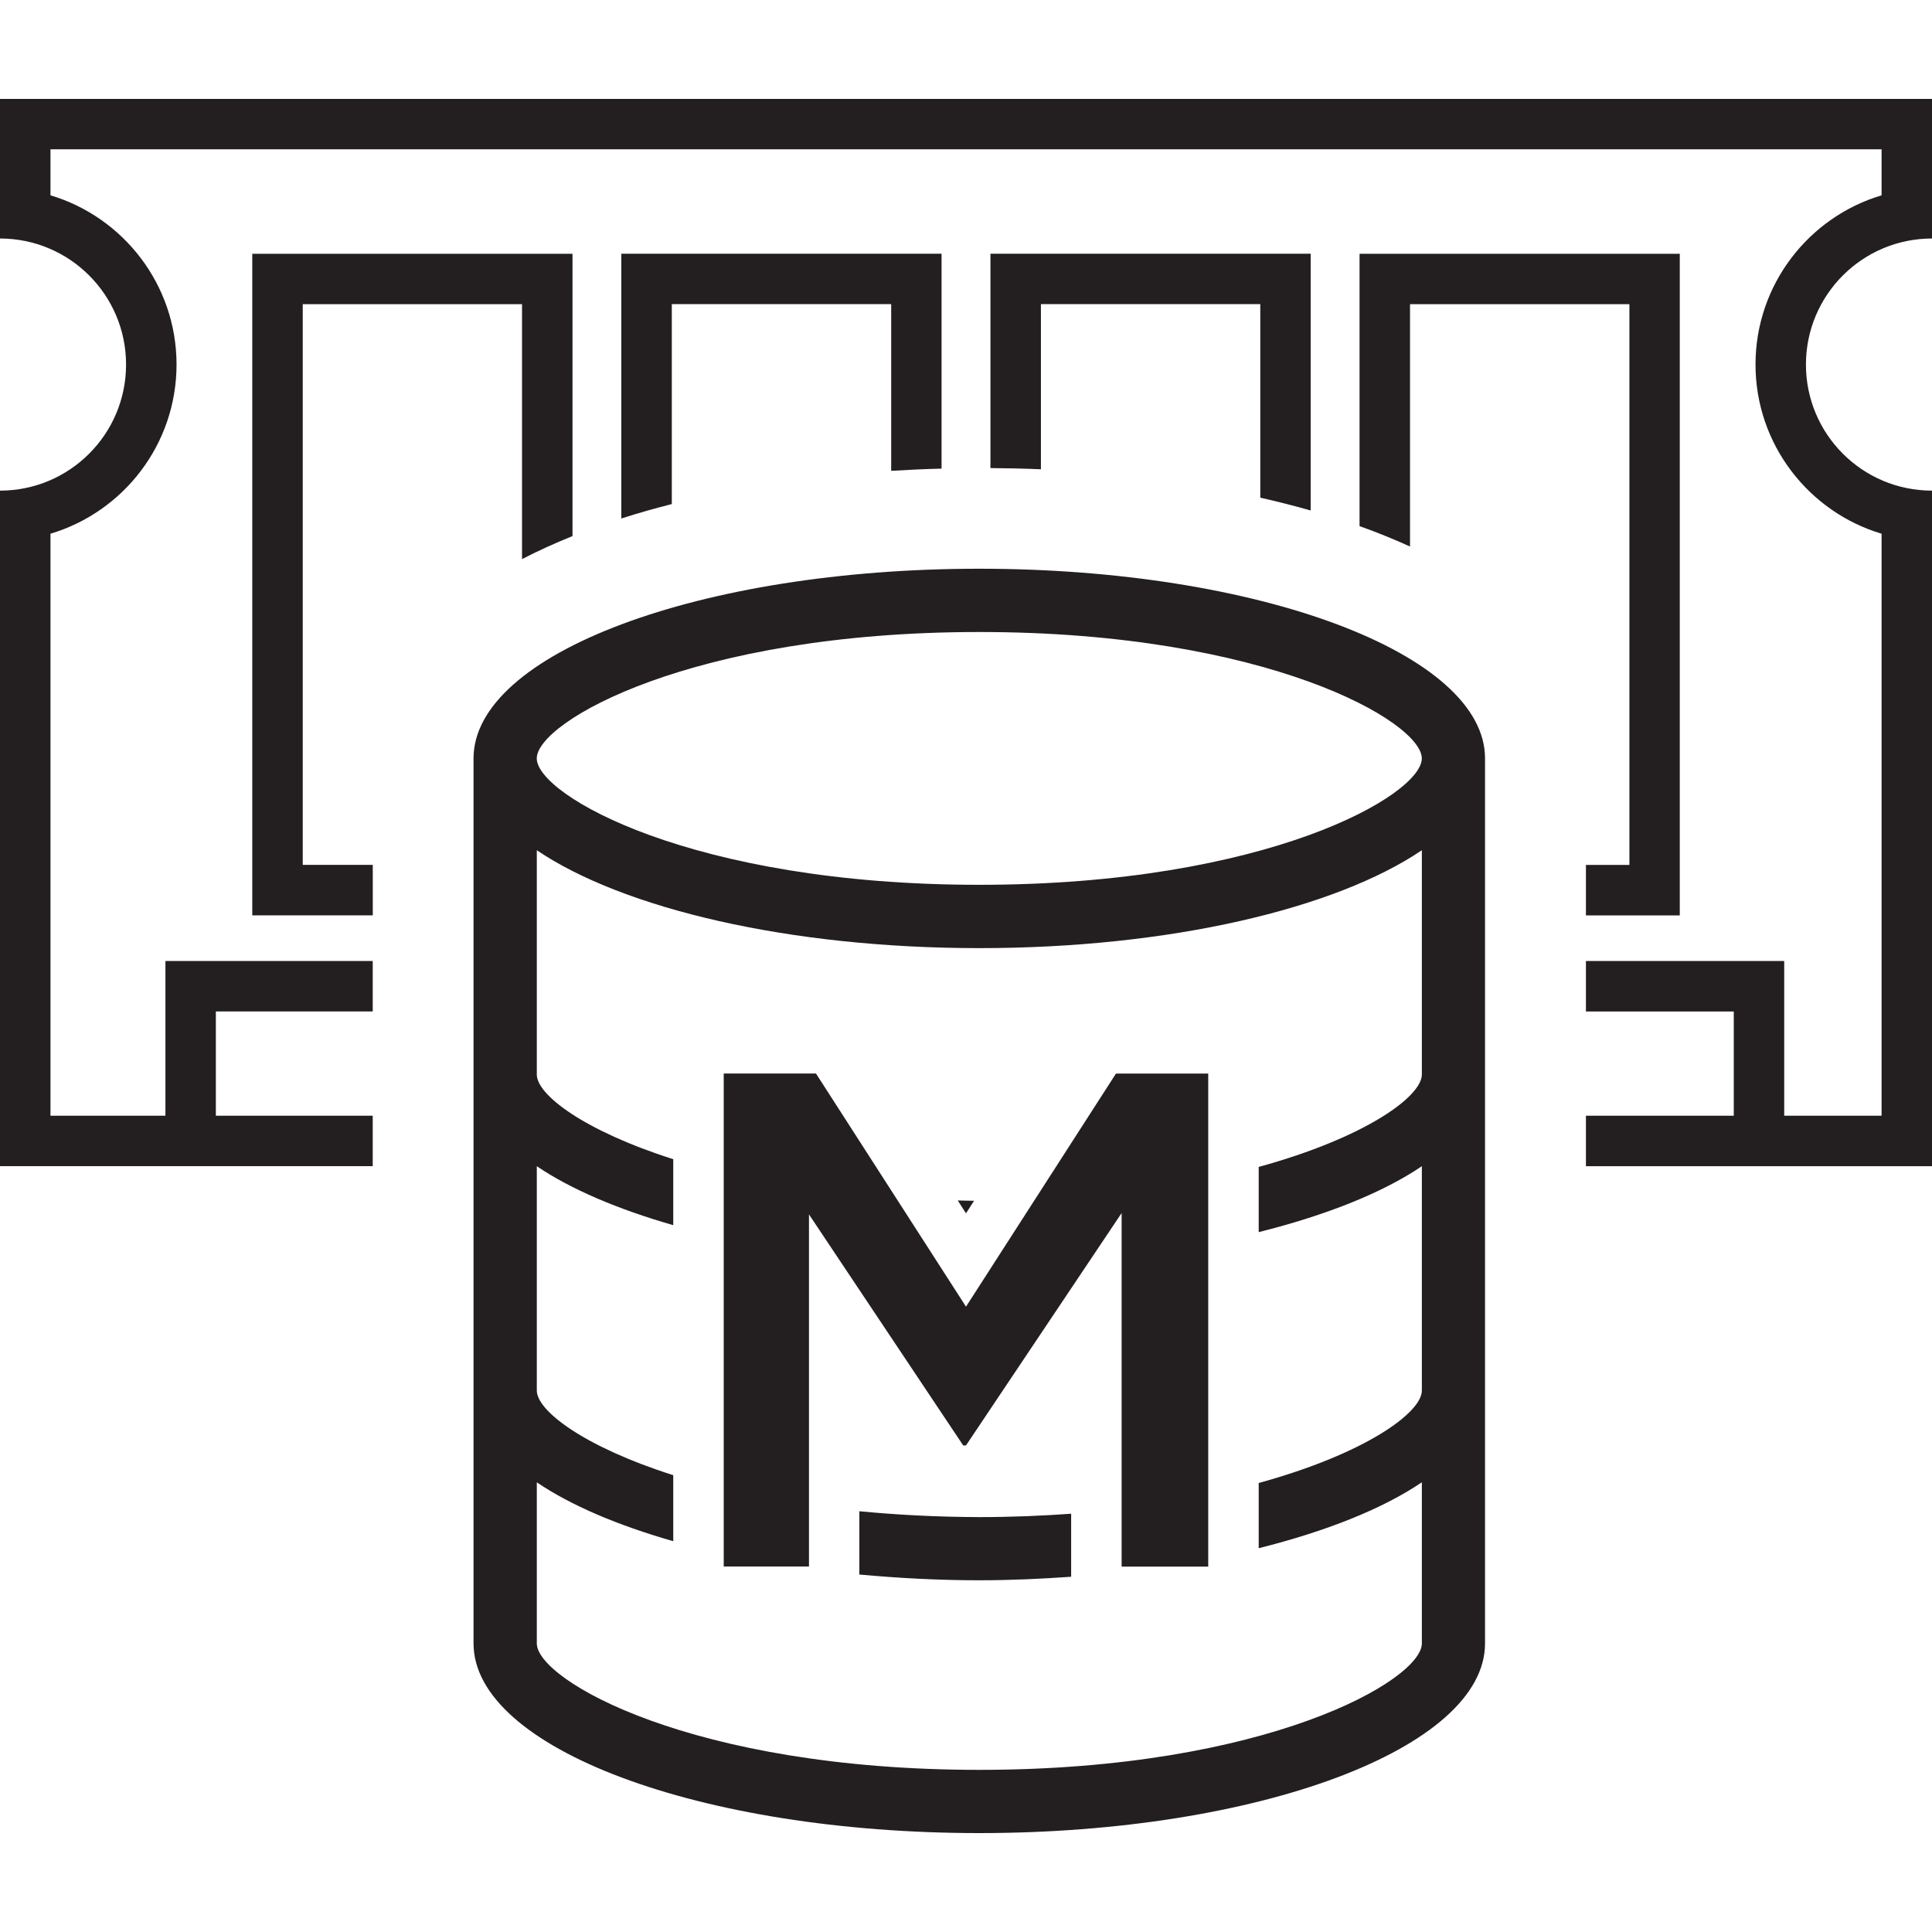 <?xml version="1.0" encoding="utf-8"?>
<!-- Generator: Adobe Illustrator 23.0.1, SVG Export Plug-In . SVG Version: 6.00 Build 0)  -->
<svg version="1.1" id="Layer_1" xmlns="http://www.w3.org/2000/svg" xmlns:xlink="http://www.w3.org/1999/xlink" x="0px" y="0px"
	 viewBox="0 0 40 40" style="enable-background:new 0 0 40 40;" xml:space="preserve">
<style type="text/css">
	.st0{fill:#231F20;}
</style>
<g>
	<path class="st0" d="M6.266,6.298h4.542v5.278c0.329-0.171,0.679-0.329,1.045-0.477V5.254h-6.63v13.697h2.495v-1.045h-1.45V6.298
		L6.266,6.298L6.266,6.298z M17.792,31.289v1.31c0.798,0.073,1.625,0.119,2.483,0.119c0.653,0,1.282-0.03,1.902-0.073v-1.305
		c-0.6,0.043-1.231,0.07-1.902,0.07C19.383,31.407,18.56,31.362,17.792,31.289z M20.167,24.861c-0.115,0-0.225-0.005-0.338-0.007
		L20,25.121L20.167,24.861z M32.835,17.907v1.045h1.943V5.254h-6.63v5.639c0.365,0.129,0.711,0.271,1.045,0.422V6.298h4.542v11.609
		L32.835,17.907L32.835,17.907z M27.136,10.569V5.253h-6.63v4.438c0.347,0.002,0.696,0.01,1.045,0.025V6.297h4.542v4.007
		C26.448,10.383,26.797,10.473,27.136,10.569z M19.494,9.702V5.253h-6.63v5.482c0.338-0.109,0.687-0.208,1.045-0.299V6.297h4.542
		v3.451C18.798,9.727,19.145,9.711,19.494,9.702z M40,4.938v-2.89H0v2.89c1.442,0,2.61,1.169,2.61,2.61s-1.169,2.61-2.61,2.61
		v13.986h7.717V23.1H4.469v-2.159h3.248v-1.045H3.425V23.1H1.045V11.05c1.509-0.45,2.61-1.85,2.61-3.503s-1.103-3.053-2.61-3.503
		V3.091h37.911v0.953c-1.509,0.45-2.61,1.85-2.61,3.503s1.103,3.053,2.61,3.503V23.1h-2.016v-3.203h-4.105v1.045h3.061V23.1h-3.061
		v1.045h7.165V10.158c-1.442,0-2.61-1.169-2.61-2.61S38.558,4.938,40,4.938z M20.275,11.775c-5.783,0-10.471,1.758-10.471,3.927
		v18.323c0,2.169,4.688,3.927,10.471,3.927s10.471-1.758,10.471-3.927V15.702C30.746,13.533,26.058,11.775,20.275,11.775z
		 M29.438,22.246c0,0.456-1.166,1.306-3.378,1.914v1.35c1.393-0.349,2.563-0.813,3.378-1.365v4.645c0,0.456-1.166,1.306-3.378,1.914
		v1.35c1.393-0.349,2.563-0.813,3.378-1.365v3.336c0,0.76-3.21,2.618-9.162,2.618c-5.951,0-9.162-1.858-9.162-2.618V30.69
		c0.705,0.478,1.675,0.89,2.825,1.219v-1.367c-1.854-0.59-2.825-1.336-2.825-1.752v-4.645c0.705,0.478,1.675,0.89,2.825,1.221V24
		c-1.854-0.59-2.825-1.336-2.825-1.752v-4.645c1.785,1.208,5.217,2.027,9.162,2.027s7.377-0.818,9.162-2.027V22.246z M20.275,18.319
		c-5.951,0-9.162-1.858-9.162-2.617c0-0.759,3.21-2.617,9.162-2.617c5.951,0,9.162,1.858,9.162,2.617
		C29.438,16.461,26.227,18.319,20.275,18.319z M16.894,22.226h-1.91v10.207h1.765v-7.29l3.193,4.783H20l3.222-4.811v7.32h1.793
		V22.227h-1.91L20,27.053L16.894,22.226z"/>
</g>
</svg>
